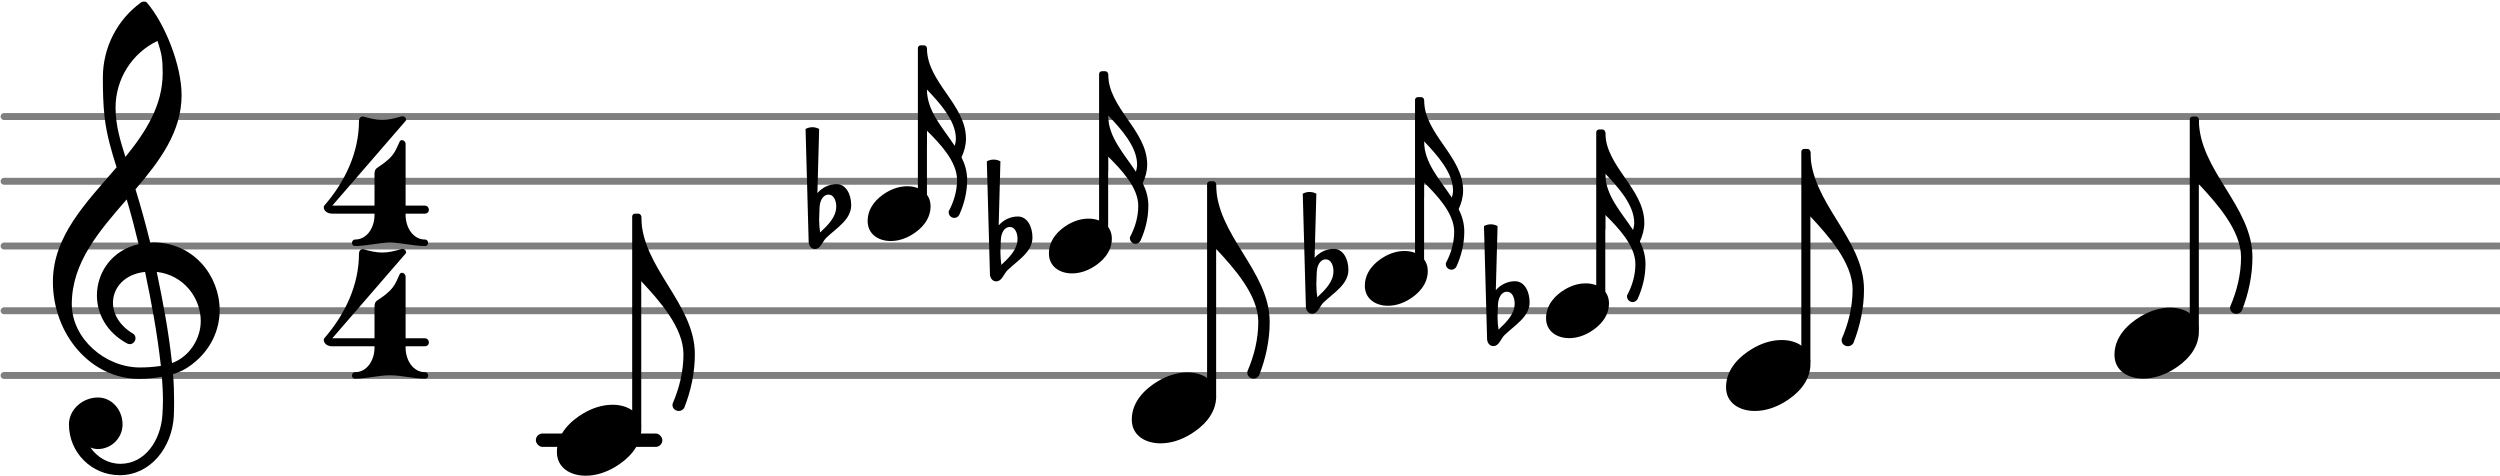 <svg xmlns="http://www.w3.org/2000/svg" xmlns:xlink="http://www.w3.org/1999/xlink" version="1.2" width="61.05mm" height="11.62mm" viewBox="0 -0.024 38.598 7.35">
<style text="style/css">
<![CDATA[
tspan { white-space: pre; }
]]>
</style>
<g color="rgb(49.804%, 49.804%, 49.804%)">
<line transform="translate(0, 5.776)" stroke-linejoin="round" stroke-linecap="round" stroke-width="0.107" stroke="currentColor" x1="0.054" y1="-0" x2="38.598" y2="-0"/>
<line transform="translate(0, 4.776)" stroke-linejoin="round" stroke-linecap="round" stroke-width="0.107" stroke="currentColor" x1="0.054" y1="-0" x2="38.598" y2="-0"/>
<line transform="translate(0, 3.776)" stroke-linejoin="round" stroke-linecap="round" stroke-width="0.107" stroke="currentColor" x1="0.054" y1="-0" x2="38.598" y2="-0"/>
<line transform="translate(0, 2.776)" stroke-linejoin="round" stroke-linecap="round" stroke-width="0.107" stroke="currentColor" x1="0.054" y1="-0" x2="38.598" y2="-0"/>
<line transform="translate(0, 1.776)" stroke-linejoin="round" stroke-linecap="round" stroke-width="0.107" stroke="currentColor" x1="0.054" y1="-0" x2="38.598" y2="-0"/>
</g>
<rect transform="translate(0, 6.776)" x="8.268" y="-0.104" width="1.954" height="0.207" ry="0.104" fill="currentColor"/>
<path transform="translate(32.652, 5.276) scale(0.004, -0.004)" d="M215 137c57 0 111 -29 111 -92c0 -71 -54 -120 -101 -148c-35 -21 -74 -34 -114 -34c-57 0 -111 29 -111 92c0 71 54 120 101 148c35 21 74 34 114 34z" fill="currentColor"/>
<path transform="translate(17.108, 1.12) scale(0.003, -0.003)" d="M0 0c0 -176 201 -290 201 -466c0 -33 -9 -66 -23 -96c18 -36 29 -74 29 -116c0 -63 -15 -124 -41 -181c-6 -10 -16 -15 -25 -15c-15 0 -29 12 -29 29v5c27 50 43 105 43 162c0 94 -88 187 -155 253v-75h-23v500h23zM143 -503c3 12 6 24 6 37c0 93 -85 186 -149 253
c0 -112 82 -197 143 -290z" fill="currentColor"/>
<rect transform="translate(17.038, 3.776)" x="-0.07" y="-2.7" width="0.14" height="2.594" ry="0.044" fill="currentColor"/>
<path transform="translate(16.193, 3.776) scale(0.003, -0.003)" d="M204 141c63 0 120 -35 120 -103c0 -70 -50 -119 -97 -147c-33 -20 -70 -32 -108 -32c-63 0 -119 35 -119 103c0 70 49 119 96 147c33 20 70 32 108 32z" fill="currentColor"/>
<path transform="translate(12.539, 3.276) scale(0.003, -0.003)" d="M37 30l-2 -55v-10c0 -21 2 -42 5 -62c40 38 83 79 83 134c0 30 -13 61 -39 61c-31 0 -46 -34 -47 -68zM-19 -144l-16 580c11 6 23 9 35 9s24 -3 35 -9l-9 -330c25 29 61 46 99 46c49 0 75 -54 75 -108c0 -75 -75 -117 -129 -169c-20 -20 -28 -57 -58 -57
c-19 0 -32 18 -32 38z" fill="currentColor"/>
<path transform="translate(14.309, 0.72) scale(0.003, -0.003)" d="M0 0c0 -176 201 -290 201 -466c0 -33 -9 -66 -23 -96c18 -36 29 -74 29 -116c0 -63 -15 -124 -41 -181c-6 -10 -16 -15 -25 -15c-15 0 -29 12 -29 29v5c27 50 43 105 43 162c0 94 -88 187 -155 253v-75h-23v500h23zM143 -503c3 12 6 24 6 37c0 93 -85 186 -149 253
c0 -112 82 -197 143 -290z" fill="currentColor"/>
<rect transform="translate(14.239, 3.776)" x="-0.07" y="-3.1" width="0.14" height="2.494" ry="0.044" fill="currentColor"/>
<path transform="translate(13.393, 3.276) scale(0.003, -0.003)" d="M204 141c63 0 120 -35 120 -103c0 -70 -50 -119 -97 -147c-33 -20 -70 -32 -108 -32c-63 0 -119 35 -119 103c0 70 49 119 96 147c33 20 70 32 108 32z" fill="currentColor"/>
<path transform="translate(33.955, 1.82) scale(0.004, -0.004)" d="M0 0c0 -197 207 -335 207 -532c0 -71 -15 -141 -41 -207c-5 -8 -13 -12 -21 -12c-14 0 -27 11 -24 28c26 60 42 125 42 191c0 103 -93 207 -163 282h-18v250h18z" fill="currentColor"/>
<rect transform="translate(33.885, 3.776)" x="-0.07" y="-2" width="0.14" height="3.321" ry="0.044" fill="currentColor"/>
<path transform="translate(21.073, 4.276) scale(0.003, -0.003)" d="M204 141c63 0 120 -35 120 -103c0 -70 -50 -119 -97 -147c-33 -20 -70 -32 -108 -32c-63 0 -119 35 -119 103c0 70 49 119 96 147c33 20 70 32 108 32z" fill="currentColor"/>
<path transform="translate(20.219, 4.276) scale(0.003, -0.003)" d="M37 30l-2 -55v-10c0 -21 2 -42 5 -62c40 38 83 79 83 134c0 30 -13 61 -39 61c-31 0 -46 -34 -47 -68zM-19 -144l-16 580c11 6 23 9 35 9s24 -3 35 -9l-9 -330c25 29 61 46 99 46c49 0 75 -54 75 -108c0 -75 -75 -117 -129 -169c-20 -20 -28 -57 -58 -57
c-19 0 -32 18 -32 38z" fill="currentColor"/>
<path transform="translate(21.988, 1.52) scale(0.003, -0.003)" d="M0 0c0 -176 201 -290 201 -466c0 -33 -9 -66 -23 -96c18 -36 29 -74 29 -116c0 -63 -15 -124 -41 -181c-6 -10 -16 -15 -25 -15c-15 0 -29 12 -29 29v5c27 50 43 105 43 162c0 94 -88 187 -155 253v-75h-23v500h23zM143 -503c3 12 6 24 6 37c0 93 -85 186 -149 253
c0 -112 82 -197 143 -290z" fill="currentColor"/>
<rect transform="translate(21.918, 3.776)" x="-0.07" y="-2.3" width="0.14" height="2.694" ry="0.044" fill="currentColor"/>
<path transform="translate(18.775, 2.82) scale(0.004, -0.004)" d="M0 0c0 -197 207 -335 207 -532c0 -71 -15 -141 -41 -207c-5 -8 -13 -12 -21 -12c-14 0 -27 11 -24 28c26 60 42 125 42 191c0 103 -93 207 -163 282h-18v250h18z" fill="currentColor"/>
<rect transform="translate(18.706, 3.776)" x="-0.07" y="-1" width="0.14" height="3.321" ry="0.044" fill="currentColor"/>
<path transform="translate(17.473, 6.276) scale(0.004, -0.004)" d="M215 137c57 0 111 -29 111 -92c0 -71 -54 -120 -101 -148c-35 -21 -74 -34 -114 -34c-57 0 -111 29 -111 92c0 71 54 120 101 148c35 21 74 34 114 34z" fill="currentColor"/>
<path transform="translate(15.339, 3.776) scale(0.003, -0.003)" d="M37 30l-2 -55v-10c0 -21 2 -42 5 -62c40 38 83 79 83 134c0 30 -13 61 -39 61c-31 0 -46 -34 -47 -68zM-19 -144l-16 580c11 6 23 9 35 9s24 -3 35 -9l-9 -330c25 29 61 46 99 46c49 0 75 -54 75 -108c0 -75 -75 -117 -129 -169c-20 -20 -28 -57 -58 -57
c-19 0 -32 18 -32 38z" fill="currentColor"/>
<path transform="translate(23.872, 4.776) scale(0.003, -0.003)" d="M204 141c63 0 120 -35 120 -103c0 -70 -50 -119 -97 -147c-33 -20 -70 -32 -108 -32c-63 0 -119 35 -119 103c0 70 49 119 96 147c33 20 70 32 108 32z" fill="currentColor"/>
<path transform="translate(9.896, 3.32) scale(0.004, -0.004)" d="M0 0c0 -197 207 -335 207 -532c0 -71 -15 -141 -41 -207c-5 -8 -13 -12 -21 -12c-14 0 -27 11 -24 28c26 60 42 125 42 191c0 103 -93 207 -163 282h-18v250h18z" fill="currentColor"/>
<rect transform="translate(9.826, 3.776)" x="-0.07" y="-0.5" width="0.14" height="3.321" ry="0.044" fill="currentColor"/>
<path transform="translate(5, 3.776) scale(0.004, -0.004)" d="M203 301c22 15 45 30 61 51c12 15 19 34 27 51c2 4 5 6 9 6c6 0 14 -6 14 -15v-238h74c10 0 16 -8 16 -16s-6 -15 -16 -15h-74v-5c0 -49 29 -95 75 -95c8 0 12 -7 12 -13s-4 -12 -12 -12c-45 0 -90 13 -135 13s-90 -13 -135 -13c-8 0 -12 6 -12 12s4 13 12 13
c46 0 75 46 75 95v5h-163c-24 0 -33 15 -33 24c0 3 1 6 2 7c80 92 134 205 134 327c0 10 6 17 14 17h3c24 -7 48 -13 73 -13s48 6 72 13c2 1 4 1 6 1c9 0 14 -7 14 -13c0 -2 0 -3 -2 -5l-283 -327h163v122c0 9 2 18 9 23z" fill="currentColor"/>
<path transform="translate(5, 5.825) scale(0.004, -0.004)" d="M203 301c22 15 45 30 61 51c12 15 19 34 27 51c2 4 5 6 9 6c6 0 14 -6 14 -15v-238h74c10 0 16 -8 16 -16s-6 -15 -16 -15h-74v-5c0 -49 29 -95 75 -95c8 0 12 -7 12 -13s-4 -12 -12 -12c-45 0 -90 13 -135 13s-90 -13 -135 -13c-8 0 -12 6 -12 12s4 13 12 13
c46 0 75 46 75 95v5h-163c-24 0 -33 15 -33 24c0 3 1 6 2 7c80 92 134 205 134 327c0 10 6 17 14 17h3c24 -7 48 -13 73 -13s48 6 72 13c2 1 4 1 6 1c9 0 14 -7 14 -13c0 -2 0 -3 -2 -5l-283 -327h163v122c0 9 2 18 9 23z" fill="currentColor"/>
<path transform="translate(0.8, 4.776) scale(0.004, -0.004)" d="M378 263c4 0 7 1 11 1c156 0 257 -129 257 -262c0 -76 -34 -154 -108 -210c-22 -17 -46 -29 -72 -37c3 -34 4 -68 4 -102c0 -20 0 -40 -1 -60c-7 -121 -90 -228 -209 -228c-108 0 -196 87 -196 196c0 58 53 104 112 104c54 0 95 -48 95 -104c0 -52 -43 -95 -95 -95
c-10 0 -20 2 -29 6c26 -38 68 -63 116 -63c95 0 156 91 162 190c1 19 2 37 2 56c0 30 -2 60 -4 90c-29 -5 -58 -8 -88 -8c-188 0 -333 173 -333 375c0 177 130 307 246 442c-20 62 -38 125 -46 190c-6 52 -7 104 -7 157c0 115 55 223 148 290c3 2 7 3 11 3s8 -1 11 -4
c71 -83 134 -244 134 -357c0 -143 -85 -255 -178 -364c21 -68 40 -137 57 -206zM462 -202c67 24 111 94 111 162c0 89 -65 178 -170 190c24 -115 46 -230 59 -352zM75 26c0 -134 129 -245 263 -245c28 0 55 2 81 6c-14 126 -36 244 -61 363c-79 -8 -124 -61 -124 -119
c0 -43 25 -89 80 -121c5 -5 7 -11 7 -16c0 -12 -10 -23 -22 -23c-3 0 -6 1 -9 2c-81 43 -118 116 -118 186c0 89 58 175 161 198c-14 58 -29 116 -46 173c-106 -122 -212 -244 -212 -404zM406 1042c-99 -47 -162 -148 -162 -257c0 -73 20 -132 38 -191
c79 97 144 199 144 324c0 53 -4 76 -20 124z" fill="currentColor"/>
<path transform="translate(8.593, 6.776) scale(0.004, -0.004)" d="M215 137c57 0 111 -29 111 -92c0 -71 -54 -120 -101 -148c-35 -21 -74 -34 -114 -34c-57 0 -111 29 -111 92c0 71 54 120 101 148c35 21 74 34 114 34z" fill="currentColor"/>
<path transform="translate(27.955, 2.32) scale(0.004, -0.004)" d="M0 0c0 -197 207 -335 207 -532c0 -71 -15 -141 -41 -207c-5 -8 -13 -12 -21 -12c-14 0 -27 11 -24 28c26 60 42 125 42 191c0 103 -93 207 -163 282h-18v250h18z" fill="currentColor"/>
<path transform="translate(24.787, 2.02) scale(0.003, -0.003)" d="M0 0c0 -176 201 -290 201 -466c0 -33 -9 -66 -23 -96c18 -36 29 -74 29 -116c0 -63 -15 -124 -41 -181c-6 -10 -16 -15 -25 -15c-15 0 -29 12 -29 29v5c27 50 43 105 43 162c0 94 -88 187 -155 253v-75h-23v500h23zM143 -503c3 12 6 24 6 37c0 93 -85 186 -149 253
c0 -112 82 -197 143 -290z" fill="currentColor"/>
<path transform="translate(23.018, 4.776) scale(0.003, -0.003)" d="M37 30l-2 -55v-10c0 -21 2 -42 5 -62c40 38 83 79 83 134c0 30 -13 61 -39 61c-31 0 -46 -34 -47 -68zM-19 -144l-16 580c11 6 23 9 35 9s24 -3 35 -9l-9 -330c25 29 61 46 99 46c49 0 75 -54 75 -108c0 -75 -75 -117 -129 -169c-20 -20 -28 -57 -58 -57
c-19 0 -32 18 -32 38z" fill="currentColor"/>
<rect transform="translate(27.885, 3.776)" x="-0.07" y="-1.5" width="0.14" height="3.321" ry="0.044" fill="currentColor"/>
<rect transform="translate(24.717, 3.776)" x="-0.07" y="-1.8" width="0.14" height="2.694" ry="0.044" fill="currentColor"/>
<path transform="translate(26.652, 5.776) scale(0.004, -0.004)" d="M215 137c57 0 111 -29 111 -92c0 -71 -54 -120 -101 -148c-35 -21 -74 -34 -114 -34c-57 0 -111 29 -111 92c0 71 54 120 101 148c35 21 74 34 114 34z" fill="currentColor"/>
</svg>
